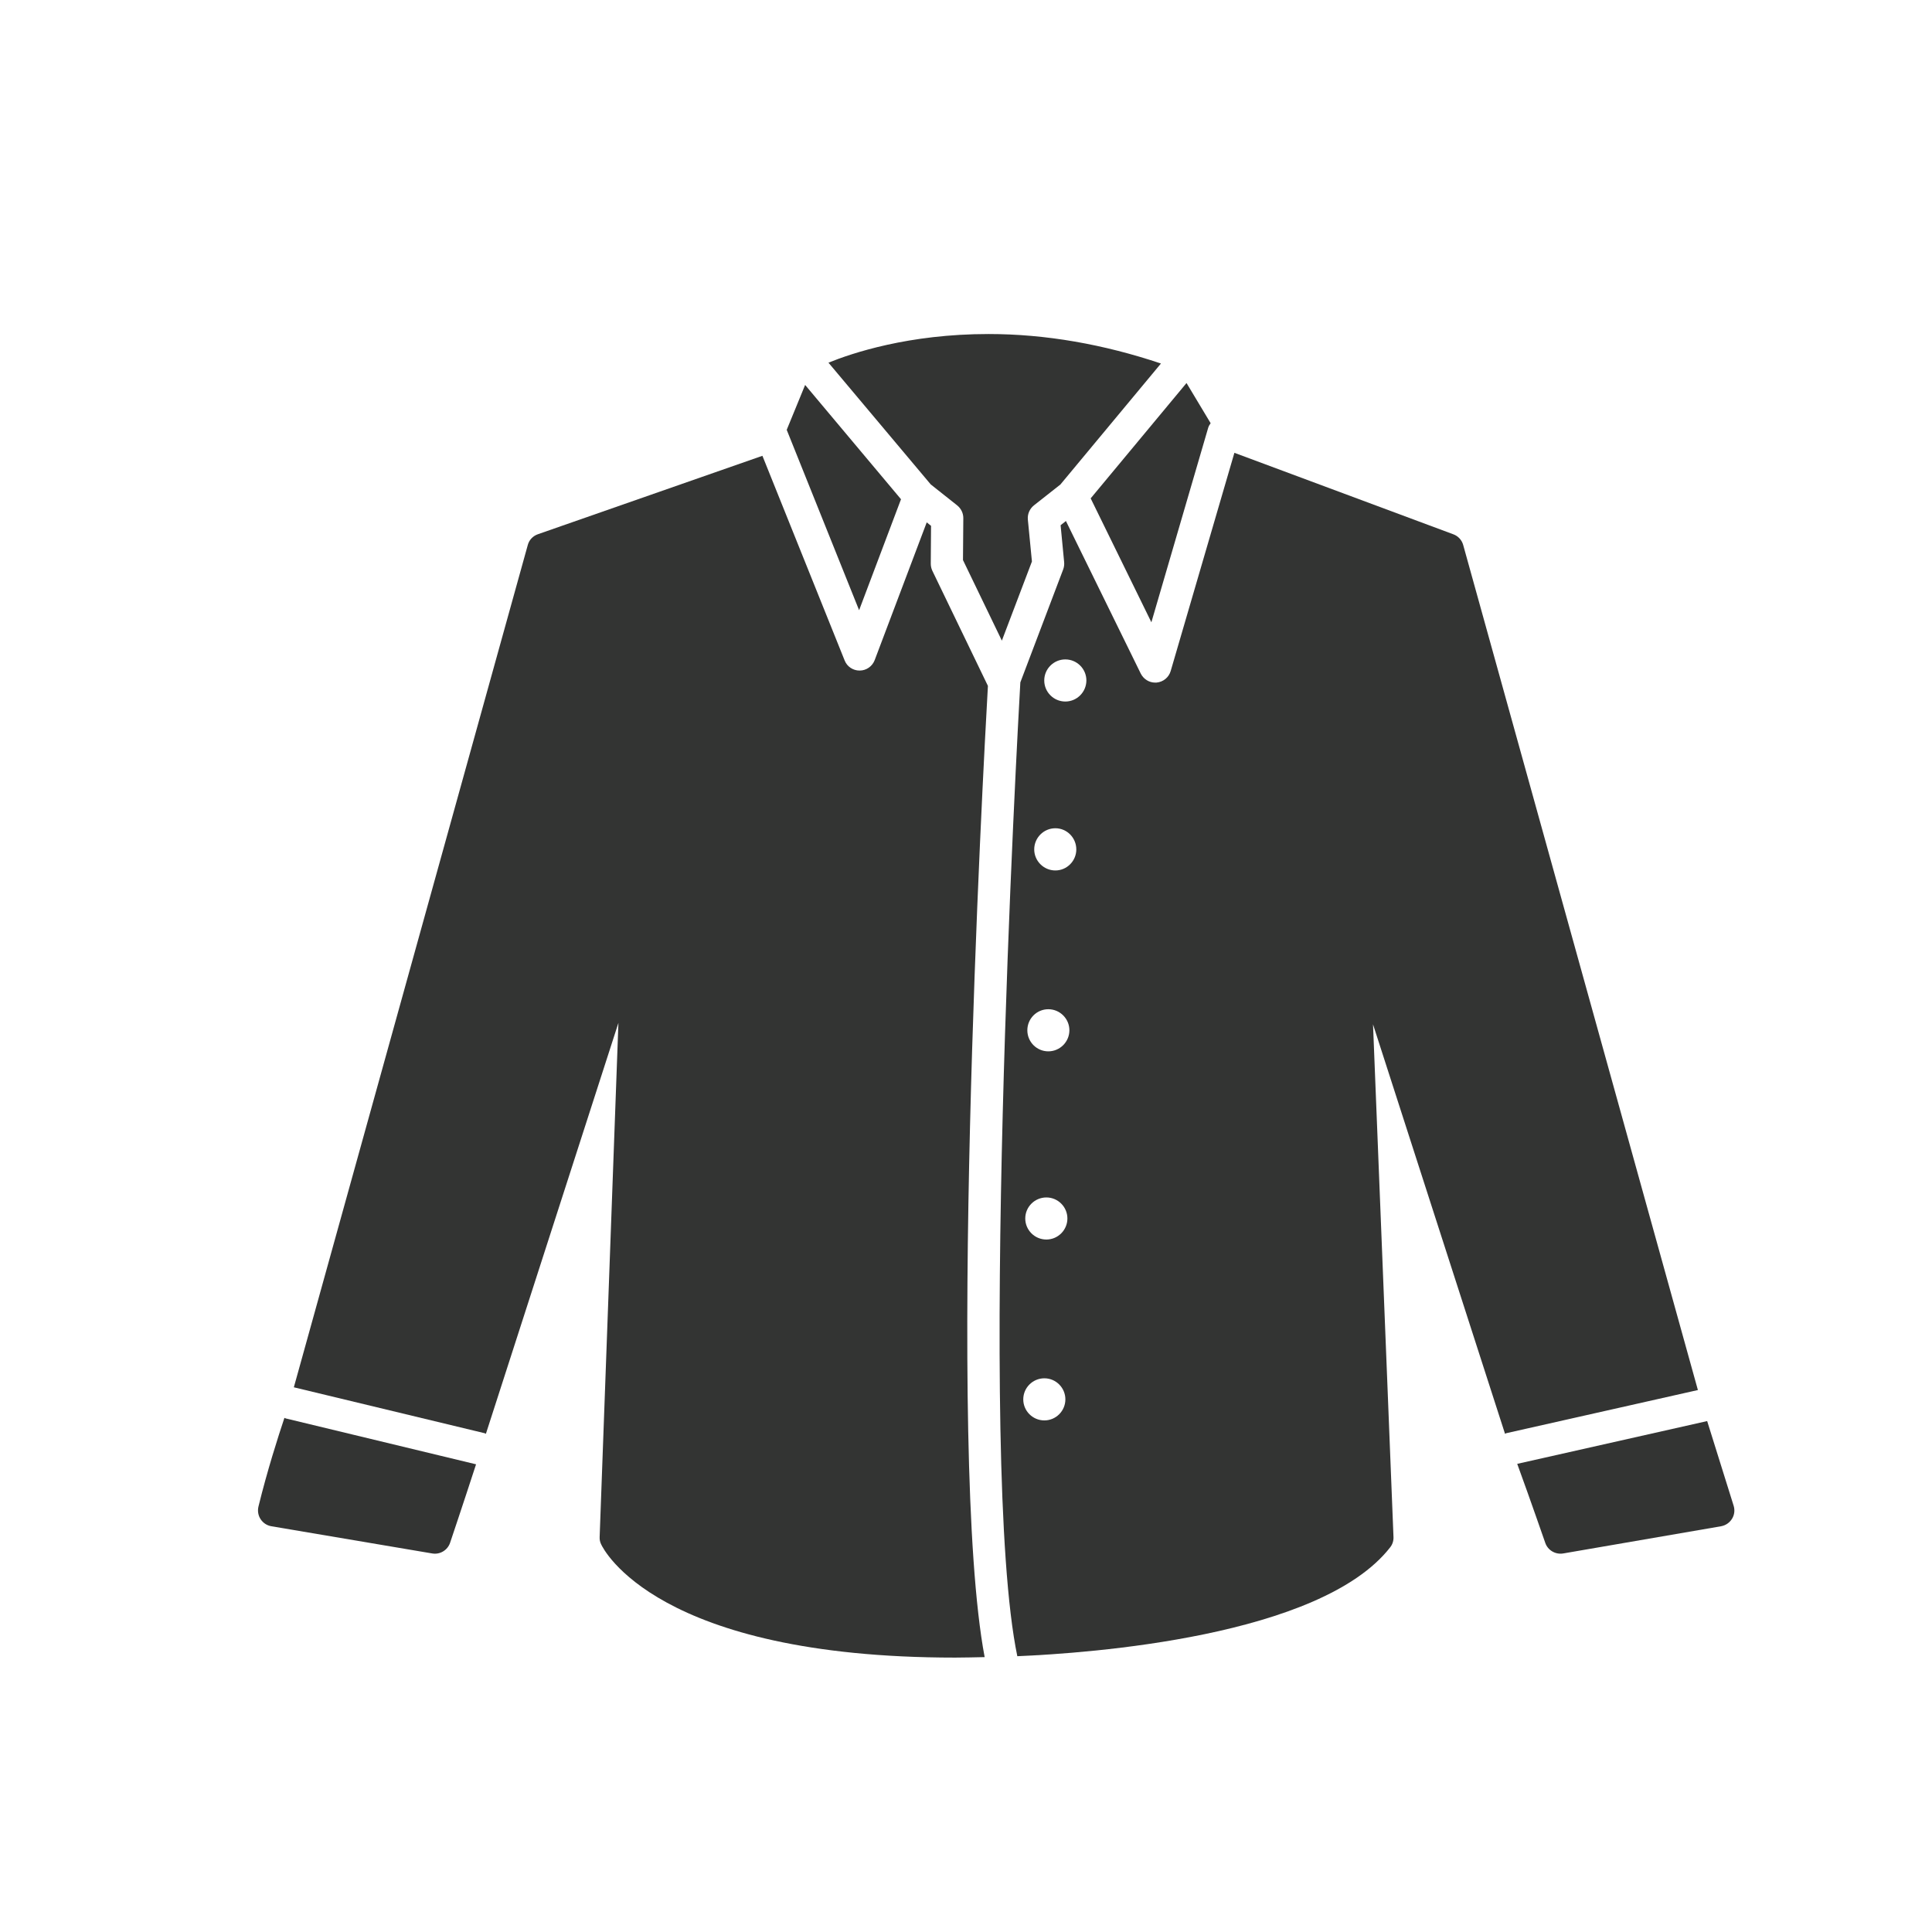 <?xml version="1.0" encoding="utf-8"?>
<!-- Generator: Adobe Illustrator 16.0.0, SVG Export Plug-In . SVG Version: 6.00 Build 0)  -->
<!DOCTYPE svg PUBLIC "-//W3C//DTD SVG 1.1//EN" "http://www.w3.org/Graphics/SVG/1.1/DTD/svg11.dtd">
<svg version="1.1" id="Layer_1" xmlns="http://www.w3.org/2000/svg" xmlns:xlink="http://www.w3.org/1999/xlink" x="0px" y="0px"
	 width="64px" height="64px" viewBox="0 0 64 64" enable-background="new 0 0 64 64" xml:space="preserve">
<g id="Woman_x2019_s_Shirt">
	<path fill="#333433" d="M9.422,46.968c-0.208,0.622-0.57,1.753-0.86,2.937c-0.035,0.146-0.01,0.297,0.071,0.42
		c0.081,0.124,0.209,0.209,0.356,0.234l5.328,0.901c0.255,0.045,0.51-0.106,0.593-0.354c0,0,0.438-1.301,0.86-2.599l-6.302-1.519
		C9.449,46.984,9.44,46.973,9.422,46.968z"/>
	<path fill="#333433" d="M30.884,18.905c-0.034-0.074-0.052-0.156-0.051-0.236l0.009-1.25l-0.143-0.115l-1.725,4.566
		c-0.079,0.204-0.275,0.342-0.495,0.343c-0.002,0-0.004,0-0.007,0c-0.214,0-0.412-0.131-0.491-0.332l-2.725-6.782l-7.437,2.598
		c-0.165,0.057-0.292,0.19-0.336,0.359l-7.749,27.9l6.325,1.522c0.013,0.004,0.024,0.014,0.037,0.019l4.39-13.613l-0.622,17.033
		c-0.004,0.081,0.012,0.165,0.049,0.239c0.069,0.154,1.833,3.754,11.729,3.754c0.314,0,0.646-0.01,0.976-0.016
		c-1.278-6.766-0.052-29.382,0.108-32.173L30.884,18.905z"/>
	<path fill="#333433" d="M31.707,16.741c0.129,0.104,0.205,0.258,0.204,0.423L31.9,18.553l1.288,2.669l0.996-2.622l-0.135-1.388
		c-0.017-0.181,0.059-0.357,0.201-0.471l0.877-0.691l3.331-4.008c-1.901-0.638-3.821-0.977-5.711-0.977
		c-2.649,0-4.524,0.633-5.303,0.949l3.388,4.033L31.707,16.741z"/>
	<path fill="#333433" d="M38.141,20.614l1.881-6.44c0.018-0.061,0.047-0.106,0.082-0.155l-0.799-1.331l-3.175,3.821L38.141,20.614z"
		/>
	<polygon fill="#333433" points="29.847,16.538 26.671,12.752 26.061,14.239 28.459,20.214 	"/>
	<path fill="#333433" d="M57.427,49.873l-0.875-2.798l-6.292,1.417c0.45,1.23,0.926,2.615,0.928,2.615
		c0.084,0.248,0.336,0.396,0.596,0.353l5.229-0.901c0.15-0.027,0.282-0.117,0.363-0.248S57.475,50.02,57.427,49.873z"/>
	<path fill="#333433" d="M48.471,18.056c-0.045-0.165-0.166-0.298-0.328-0.357L40.891,15l-2.111,7.23
		c-0.062,0.21-0.246,0.361-0.467,0.381c-0.014,0.001-0.029,0.001-0.047,0.001c-0.199,0-0.384-0.114-0.477-0.299l-2.479-5.054
		l-0.176,0.14l0.117,1.222c0.008,0.082-0.003,0.164-0.031,0.24l-1.42,3.744c-0.085,1.49-1.437,25.827-0.1,32.259
		c2.387-0.101,10.04-0.644,12.349-3.604c0.078-0.096,0.118-0.22,0.112-0.346l-0.678-16.982l4.373,13.565
		c0.016-0.006,0.026-0.017,0.043-0.021l6.346-1.429L48.471,18.056z M34.596,47.053c-0.386,0-0.699-0.313-0.699-0.697
		s0.313-0.698,0.699-0.698c0.383,0,0.696,0.313,0.696,0.698C35.292,46.739,34.979,47.053,34.596,47.053z M34.662,41.061
		c-0.385,0-0.699-0.313-0.699-0.697c0-0.385,0.314-0.697,0.699-0.697c0.384,0,0.697,0.313,0.697,0.697
		C35.359,40.747,35.046,41.061,34.662,41.061z M34.727,34.827c-0.385,0-0.695-0.313-0.695-0.697c0-0.386,0.311-0.698,0.695-0.698
		s0.698,0.313,0.698,0.698C35.424,34.514,35.111,34.827,34.727,34.827z M34.96,28.835c-0.385,0-0.7-0.315-0.7-0.697
		c0-0.386,0.314-0.701,0.7-0.701c0.383,0,0.694,0.315,0.694,0.701C35.654,28.52,35.343,28.835,34.96,28.835z M35.29,23.239
		c-0.384,0-0.698-0.313-0.698-0.698c0-0.384,0.314-0.697,0.698-0.697c0.385,0,0.698,0.313,0.698,0.697
		C35.986,22.926,35.674,23.239,35.29,23.239z"/>
</g>
</svg>
